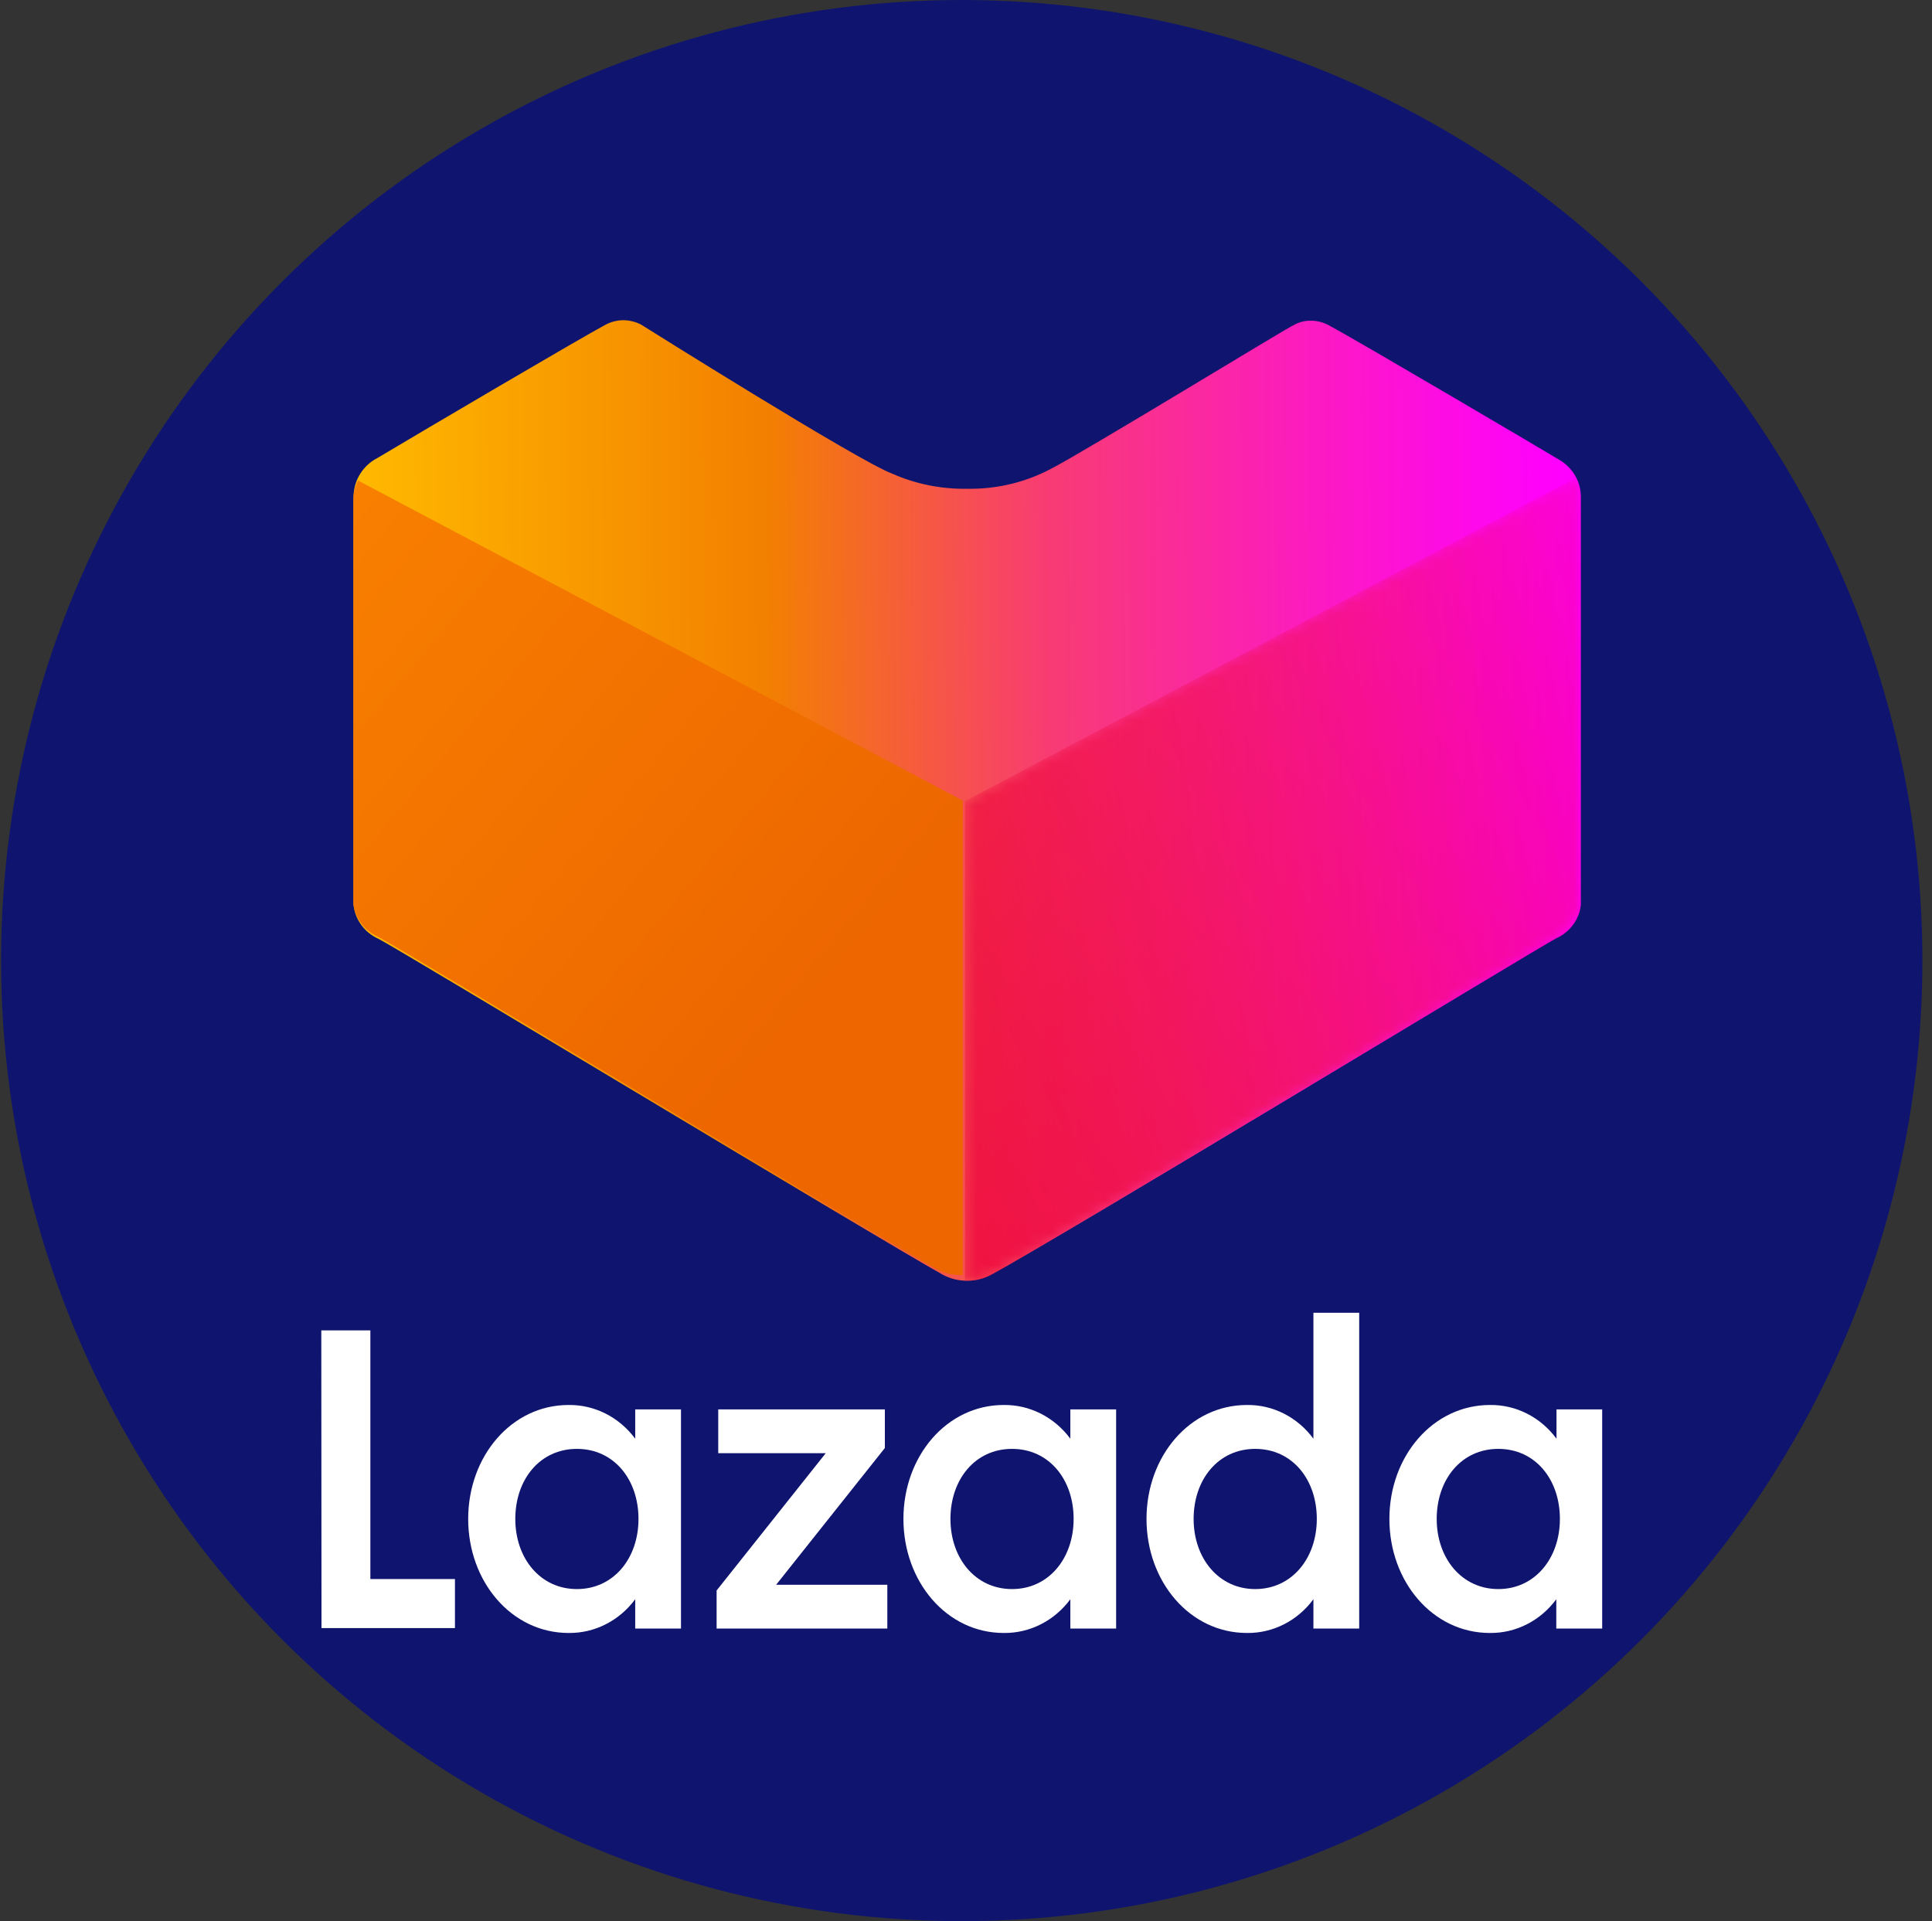 <svg width="181" height="180" viewBox="0 0 181 180" fill="none" xmlns="http://www.w3.org/2000/svg">
<rect x="0" y="0" width="181" height="180" fill="#333333" stroke="none"/>
<circle cx="90.101" cy="90" r="90" fill="#0F156E"/>
<path d="M54.047 135.751C50.575 135.751 48.276 138.628 48.276 142.314C48.276 146.001 50.613 148.887 54.047 148.887C57.48 148.887 59.817 146.011 59.817 142.314C59.817 138.618 57.518 135.751 54.047 135.751ZM53.268 131.639C55.703 131.607 58.012 132.777 59.51 134.799V132.055H63.798V152.584H59.51V149.839C58.012 151.862 55.703 153.032 53.268 152.999C47.921 152.999 43.862 148.189 43.862 142.314C43.862 136.44 47.921 131.639 53.268 131.639Z" fill="white"/>
<path d="M67.136 149.019L77.359 136.156H67.289V132.054H82.898V135.67L72.714 148.482H83.129V152.584H67.136V149.019Z" fill="white"/>
<path d="M94.813 135.751C91.341 135.751 89.043 138.628 89.043 142.314C89.043 146.001 91.379 148.887 94.813 148.887C98.246 148.887 100.583 146.011 100.583 142.314C100.583 138.618 98.284 135.751 94.813 135.751ZM94.034 131.639C96.469 131.607 98.778 132.777 100.275 134.799V132.055H104.564V152.584H100.275V149.839C98.778 151.862 96.469 153.032 94.034 152.999C88.687 152.999 84.638 148.189 84.638 142.314C84.638 136.44 88.687 131.639 94.034 131.639Z" fill="white"/>
<path d="M117.595 135.751C114.123 135.751 111.825 138.628 111.825 142.314C111.825 146.001 114.172 148.887 117.595 148.887C121.019 148.887 123.365 146.011 123.365 142.314C123.365 138.617 121.067 135.751 117.595 135.751ZM116.816 131.639C119.249 131.605 121.556 132.776 123.048 134.799V123H127.337V152.584H123.048V149.839C121.556 151.863 119.249 153.033 116.816 152.999C111.47 152.999 107.411 148.189 107.411 142.314C107.411 136.44 111.47 131.639 116.816 131.639Z" fill="white"/>
<path d="M140.369 135.751C136.897 135.751 134.598 138.628 134.598 142.314C134.598 146.001 136.945 148.887 140.369 148.887C143.792 148.887 146.139 146.011 146.139 142.314C146.139 138.617 143.84 135.751 140.369 135.751ZM139.589 131.639C142.022 131.605 144.329 132.776 145.821 134.799V132.055H150.101V152.584H145.802V149.839C144.31 151.863 142.003 153.033 139.57 152.999C134.224 152.999 130.165 148.189 130.165 142.314C130.165 136.44 134.243 131.639 139.589 131.639Z" fill="white"/>
<path d="M30.101 124.651H34.697V147.945H42.622V152.543H30.12L30.101 124.651Z" fill="white"/>
<path d="M56.644 30.472C54.337 31.708 39.747 40.29 35.389 42.896L35.062 43.076C33.826 43.858 33.095 45.2 33.128 46.625V84.818C33.28 86.188 34.164 87.381 35.459 87.963C37.16 88.794 82.213 116.023 88.295 119.416C89.006 119.804 89.809 120.005 90.626 120V120C91.447 119.991 92.251 119.775 92.957 119.371C99.156 116.046 144.068 88.817 145.77 87.918C147.071 87.343 147.958 86.146 148.101 84.773V46.58C148.116 45.148 147.345 43.815 146.073 43.076C145.304 42.604 127.217 31.933 124.561 30.517C124.033 30.211 123.429 30.048 122.813 30.046C122.238 30.038 121.673 30.186 121.181 30.472C120.971 30.472 101.464 42.402 98.41 43.952C96.011 45.214 93.312 45.849 90.579 45.794C88.168 45.833 85.779 45.349 83.588 44.379C80.464 43.233 60.047 30.405 60.047 30.405C59.537 30.145 58.97 30.007 58.392 30C57.777 30.007 57.174 30.169 56.644 30.472Z" fill="url(#paint0_linear_846_2314)"/>
<mask id="mask0_846_2314" style="mask-type:luminance" maskUnits="userSpaceOnUse" x="90" y="44" width="59" height="76">
<path d="M90.393 75.067V120H90.625C91.442 120.005 92.246 119.804 92.956 119.415C99.039 116.023 144.068 88.794 145.769 87.963C147.07 87.388 147.957 86.19 148.1 84.818V46.625C148.107 45.978 147.956 45.339 147.657 44.761L90.393 75.067Z" fill="white"/>
</mask>
<g mask="url(#mask0_846_2314)">
<mask id="mask1_846_2314" style="mask-type:luminance" maskUnits="userSpaceOnUse" x="-10011" y="-9478" width="20079" height="19355">
<path d="M-10010.2 -9477.4H10067.7V9876.32H-10010.2V-9477.4Z" fill="url(#paint1_linear_846_2314)"/>
</mask>
<g mask="url(#mask1_846_2314)">
<path d="M90.394 75.067V120H90.626C91.443 120.005 92.246 119.804 92.957 119.415C99.04 116.023 144.069 88.794 145.77 87.963C147.071 87.388 147.958 86.19 148.101 84.818V46.625C148.108 45.978 147.957 45.339 147.658 44.761L90.394 75.067Z" fill="url(#paint2_linear_846_2314)"/>
</g>
</g>
<path d="M33.101 46.868V84.654C33.242 86.012 34.119 87.197 35.407 87.766C37.09 88.588 81.639 115.527 87.657 118.883C88.36 119.267 89.155 119.467 89.963 119.461H90.194V75.008L33.539 45.023C33.243 45.597 33.093 46.229 33.101 46.868Z" fill="url(#paint3_linear_846_2314)"/>
<defs>
<linearGradient id="paint0_linear_846_2314" x1="33.415" y1="75.307" x2="147.332" y2="74.392" gradientUnits="userSpaceOnUse">
<stop stop-color="#FFB900"/>
<stop offset="1e-07" stop-color="#FFB900"/>
<stop offset="0.338" stop-color="#F38000"/>
<stop offset="0.567" stop-color="#F83C72"/>
<stop offset="0.78" stop-color="#FC1CBE"/>
<stop offset="0.93" stop-color="#FE08ED"/>
<stop offset="1" stop-color="#FF00FF"/>
</linearGradient>
<linearGradient id="paint1_linear_846_2314" x1="65.43" y1="111.249" x2="179.533" y2="45.708" gradientUnits="userSpaceOnUse">
<stop stop-color="white"/>
<stop offset="1" stop-color="white" stop-opacity="0"/>
</linearGradient>
<linearGradient id="paint2_linear_846_2314" x1="65.43" y1="111.249" x2="179.532" y2="45.708" gradientUnits="userSpaceOnUse">
<stop stop-color="#EE0A3F"/>
<stop offset="1" stop-color="#EE0A3F"/>
</linearGradient>
<linearGradient id="paint3_linear_846_2314" x1="77.61" y1="92.96" x2="23.121" y2="47.424" gradientUnits="userSpaceOnUse">
<stop stop-color="#ED6600"/>
<stop offset="1" stop-color="#F98200"/>
</linearGradient>
</defs>
</svg>
